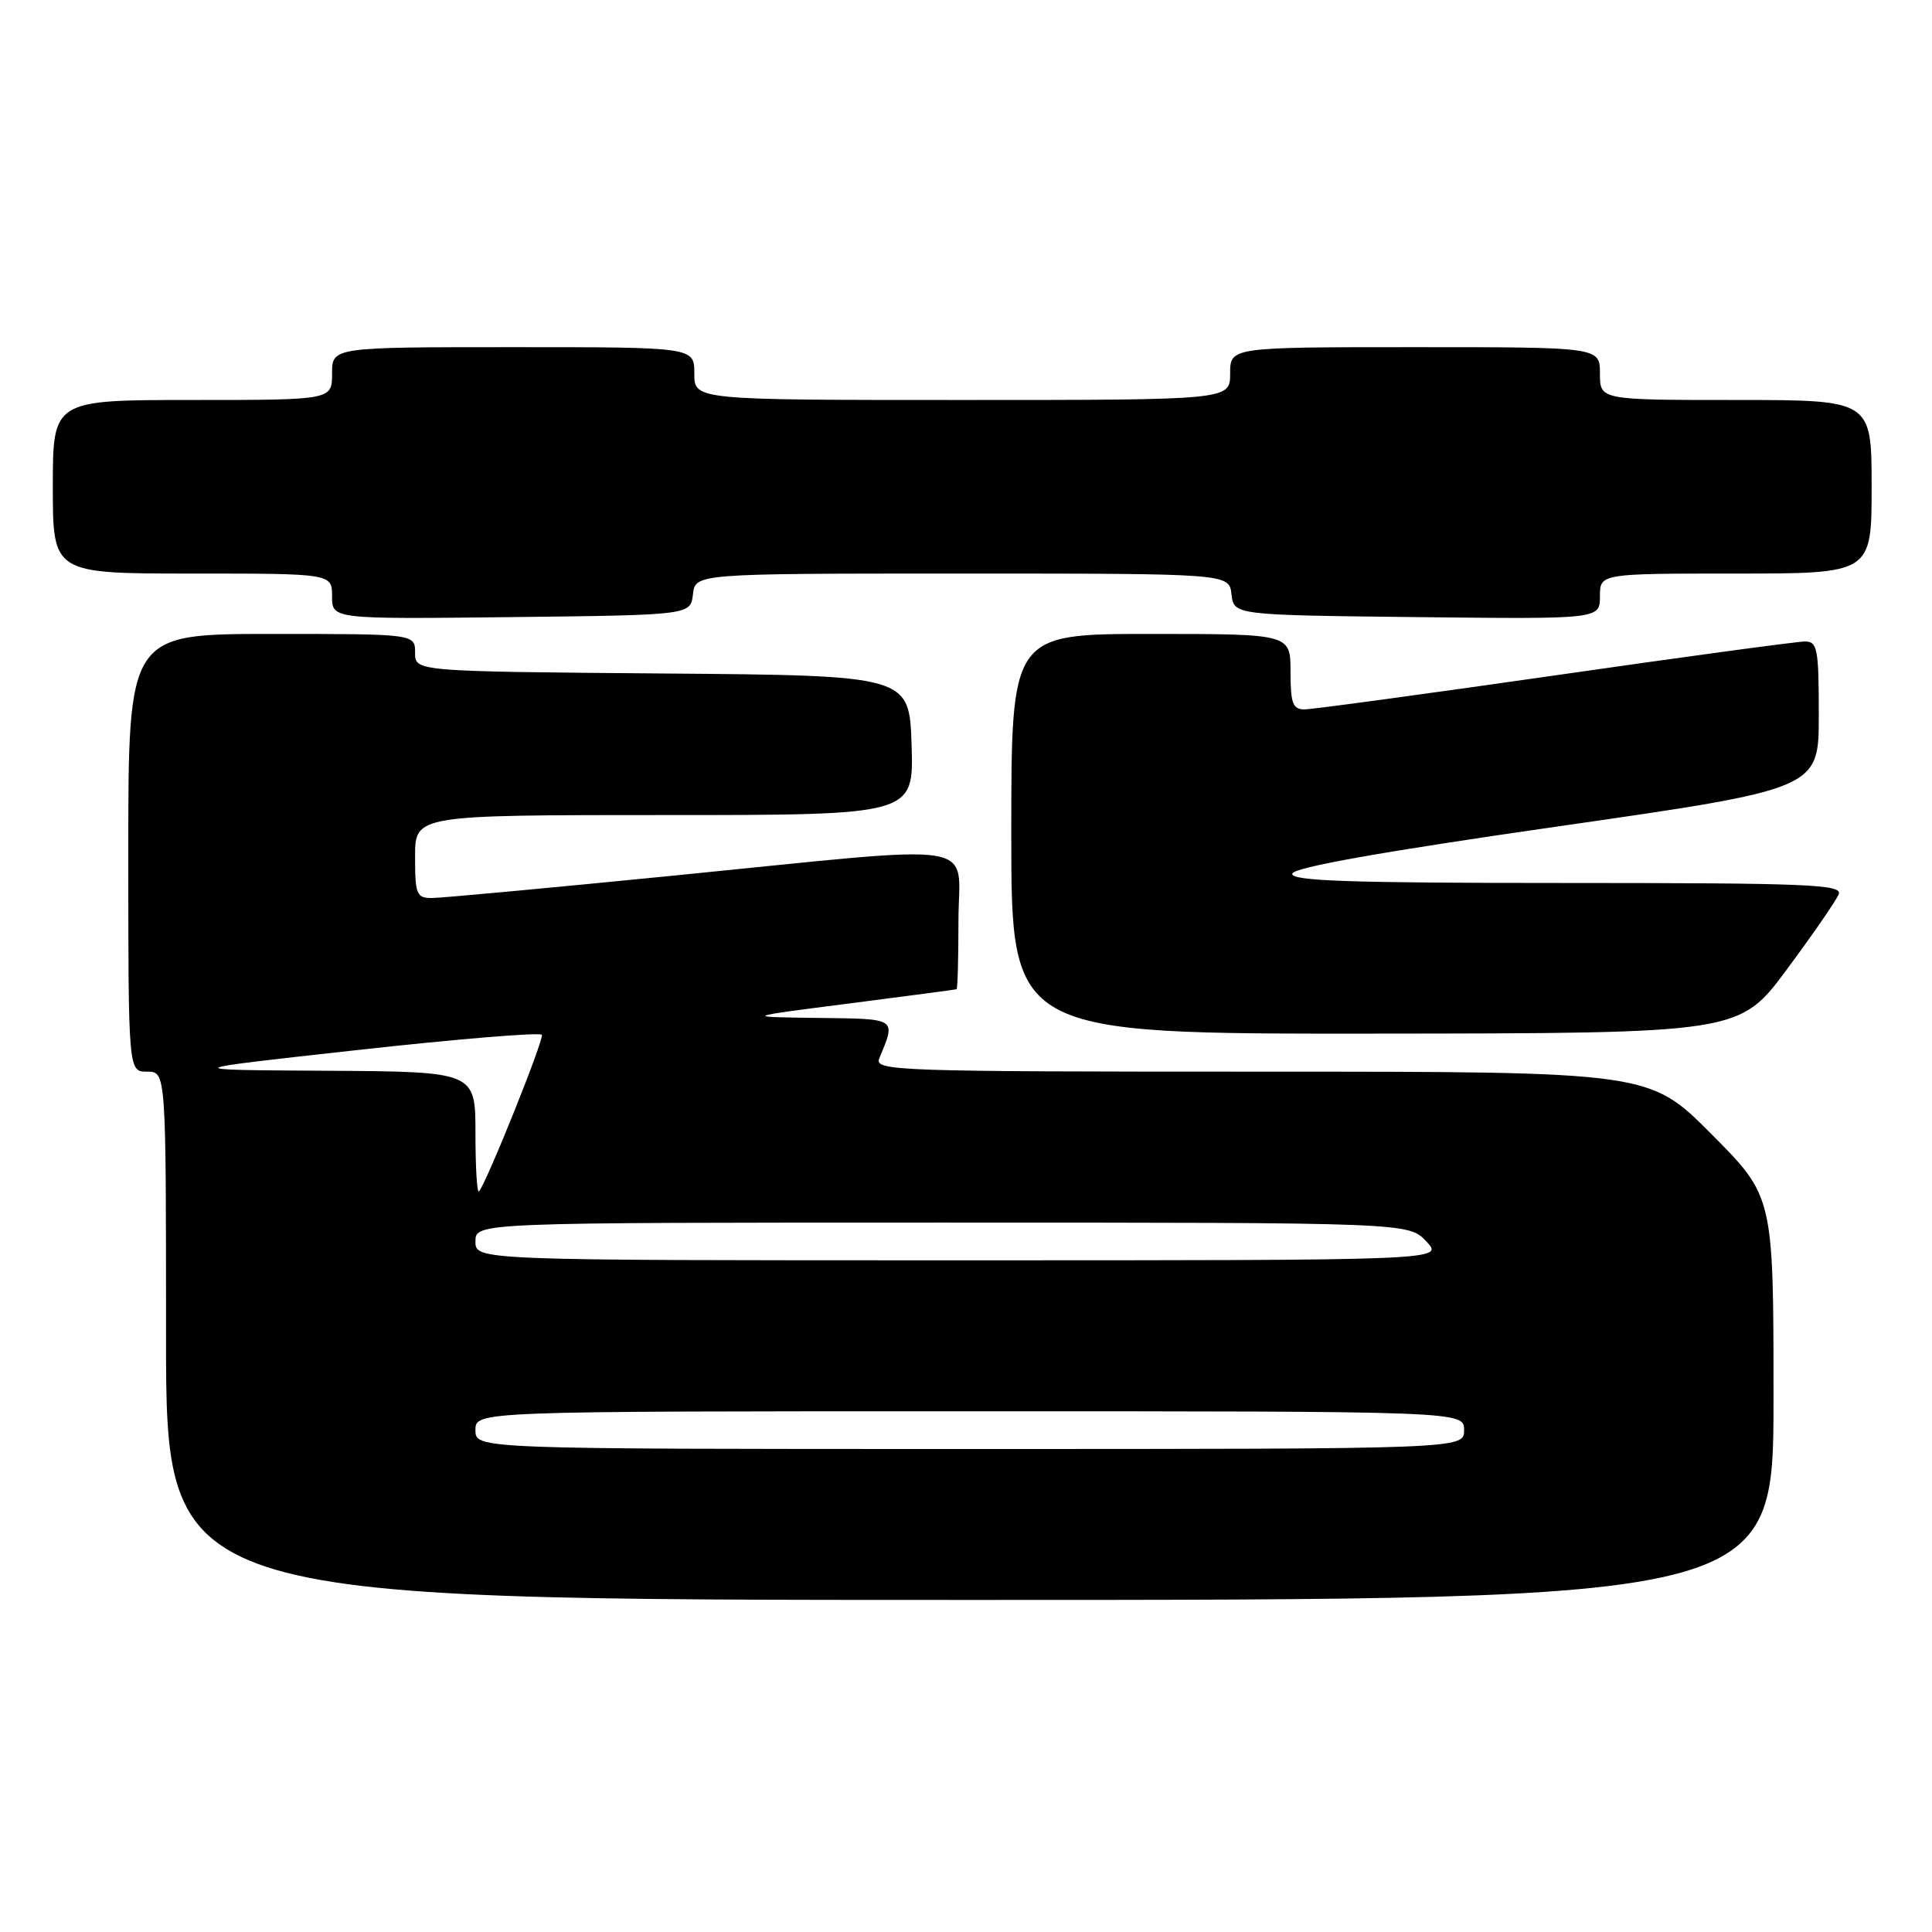 <?xml version="1.0" encoding="UTF-8" standalone="no"?>
<!DOCTYPE svg PUBLIC "-//W3C//DTD SVG 1.1//EN" "http://www.w3.org/Graphics/SVG/1.1/DTD/svg11.dtd" >
<svg xmlns="http://www.w3.org/2000/svg" xmlns:xlink="http://www.w3.org/1999/xlink" version="1.1" viewBox="0 0 256 256">
 <g >
 <path fill="currentColor"
d=" M 235.00 185.27 C 235.00 158.54 235.00 158.54 226.77 150.27 C 218.54 142.00 218.54 142.00 167.17 142.00 C 118.62 142.00 115.83 141.90 116.51 140.25 C 118.73 134.85 118.97 135.01 108.37 134.88 C 98.50 134.76 98.50 134.76 112.50 132.97 C 120.20 131.98 126.61 131.13 126.75 131.08 C 126.89 131.04 127.00 126.95 127.00 122.00 C 127.00 111.19 131.16 111.86 89.50 116.00 C 73.00 117.64 58.49 118.99 57.25 118.99 C 55.19 119.00 55.00 118.54 55.00 113.50 C 55.00 108.00 55.00 108.00 88.04 108.00 C 121.08 108.00 121.08 108.00 120.79 98.75 C 120.50 89.50 120.50 89.50 87.75 89.24 C 55.00 88.97 55.00 88.97 55.00 86.49 C 55.00 84.00 55.00 84.00 36.00 84.00 C 17.00 84.00 17.00 84.00 17.00 113.00 C 17.00 142.00 17.00 142.00 19.50 142.00 C 22.00 142.00 22.00 142.00 22.00 177.00 C 22.00 212.00 22.00 212.00 128.50 212.00 C 235.00 212.00 235.00 212.00 235.00 185.27 Z  M 236.79 128.42 C 240.26 123.75 243.34 119.27 243.65 118.47 C 244.14 117.19 239.34 117.00 207.52 117.00 C 178.62 117.00 170.92 116.73 171.24 115.75 C 171.51 114.92 183.22 112.84 206.33 109.52 C 241.00 104.54 241.00 104.54 241.00 94.77 C 241.00 85.95 240.82 85.00 239.16 85.00 C 238.15 85.00 223.23 87.02 206.00 89.50 C 188.77 91.97 173.85 94.00 172.84 94.00 C 171.30 94.00 171.00 93.19 171.00 89.00 C 171.00 84.00 171.00 84.00 152.50 84.00 C 134.00 84.00 134.00 84.00 134.00 110.50 C 134.00 137.00 134.00 137.00 182.25 136.96 C 230.50 136.92 230.50 136.92 236.79 128.42 Z  M 91.82 78.75 C 92.13 76.00 92.13 76.00 127.50 76.00 C 162.87 76.00 162.87 76.00 163.18 78.75 C 163.50 81.50 163.50 81.50 187.75 81.77 C 212.00 82.04 212.00 82.04 212.00 79.02 C 212.00 76.00 212.00 76.00 230.00 76.00 C 248.00 76.00 248.00 76.00 248.00 64.50 C 248.00 53.00 248.00 53.00 230.00 53.00 C 212.00 53.00 212.00 53.00 212.00 49.50 C 212.00 46.00 212.00 46.00 187.50 46.00 C 163.00 46.00 163.00 46.00 163.00 49.50 C 163.00 53.00 163.00 53.00 127.50 53.00 C 92.00 53.00 92.00 53.00 92.00 49.50 C 92.00 46.00 92.00 46.00 68.00 46.00 C 44.00 46.00 44.00 46.00 44.00 49.50 C 44.00 53.00 44.00 53.00 25.50 53.00 C 7.00 53.00 7.00 53.00 7.00 64.50 C 7.00 76.00 7.00 76.00 25.50 76.00 C 44.00 76.00 44.00 76.00 44.00 79.02 C 44.00 82.04 44.00 82.04 67.75 81.77 C 91.50 81.50 91.50 81.50 91.82 78.75 Z  M 63.00 189.50 C 63.00 187.00 63.00 187.00 128.50 187.00 C 194.00 187.00 194.00 187.00 194.00 189.50 C 194.00 192.00 194.00 192.00 128.50 192.00 C 63.00 192.00 63.00 192.00 63.00 189.50 Z  M 63.00 164.50 C 63.00 162.00 63.00 162.00 124.83 162.00 C 186.65 162.00 186.65 162.00 189.00 164.50 C 191.35 167.00 191.35 167.00 127.17 167.00 C 63.00 167.00 63.00 167.00 63.00 164.50 Z  M 63.00 150.17 C 63.00 142.00 63.00 142.00 43.25 141.88 C 23.50 141.77 23.50 141.77 47.50 139.12 C 60.70 137.66 71.63 136.76 71.80 137.12 C 72.09 137.77 64.38 156.95 63.46 157.87 C 63.21 158.12 63.00 154.66 63.00 150.17 Z "/>
</g>
</svg>